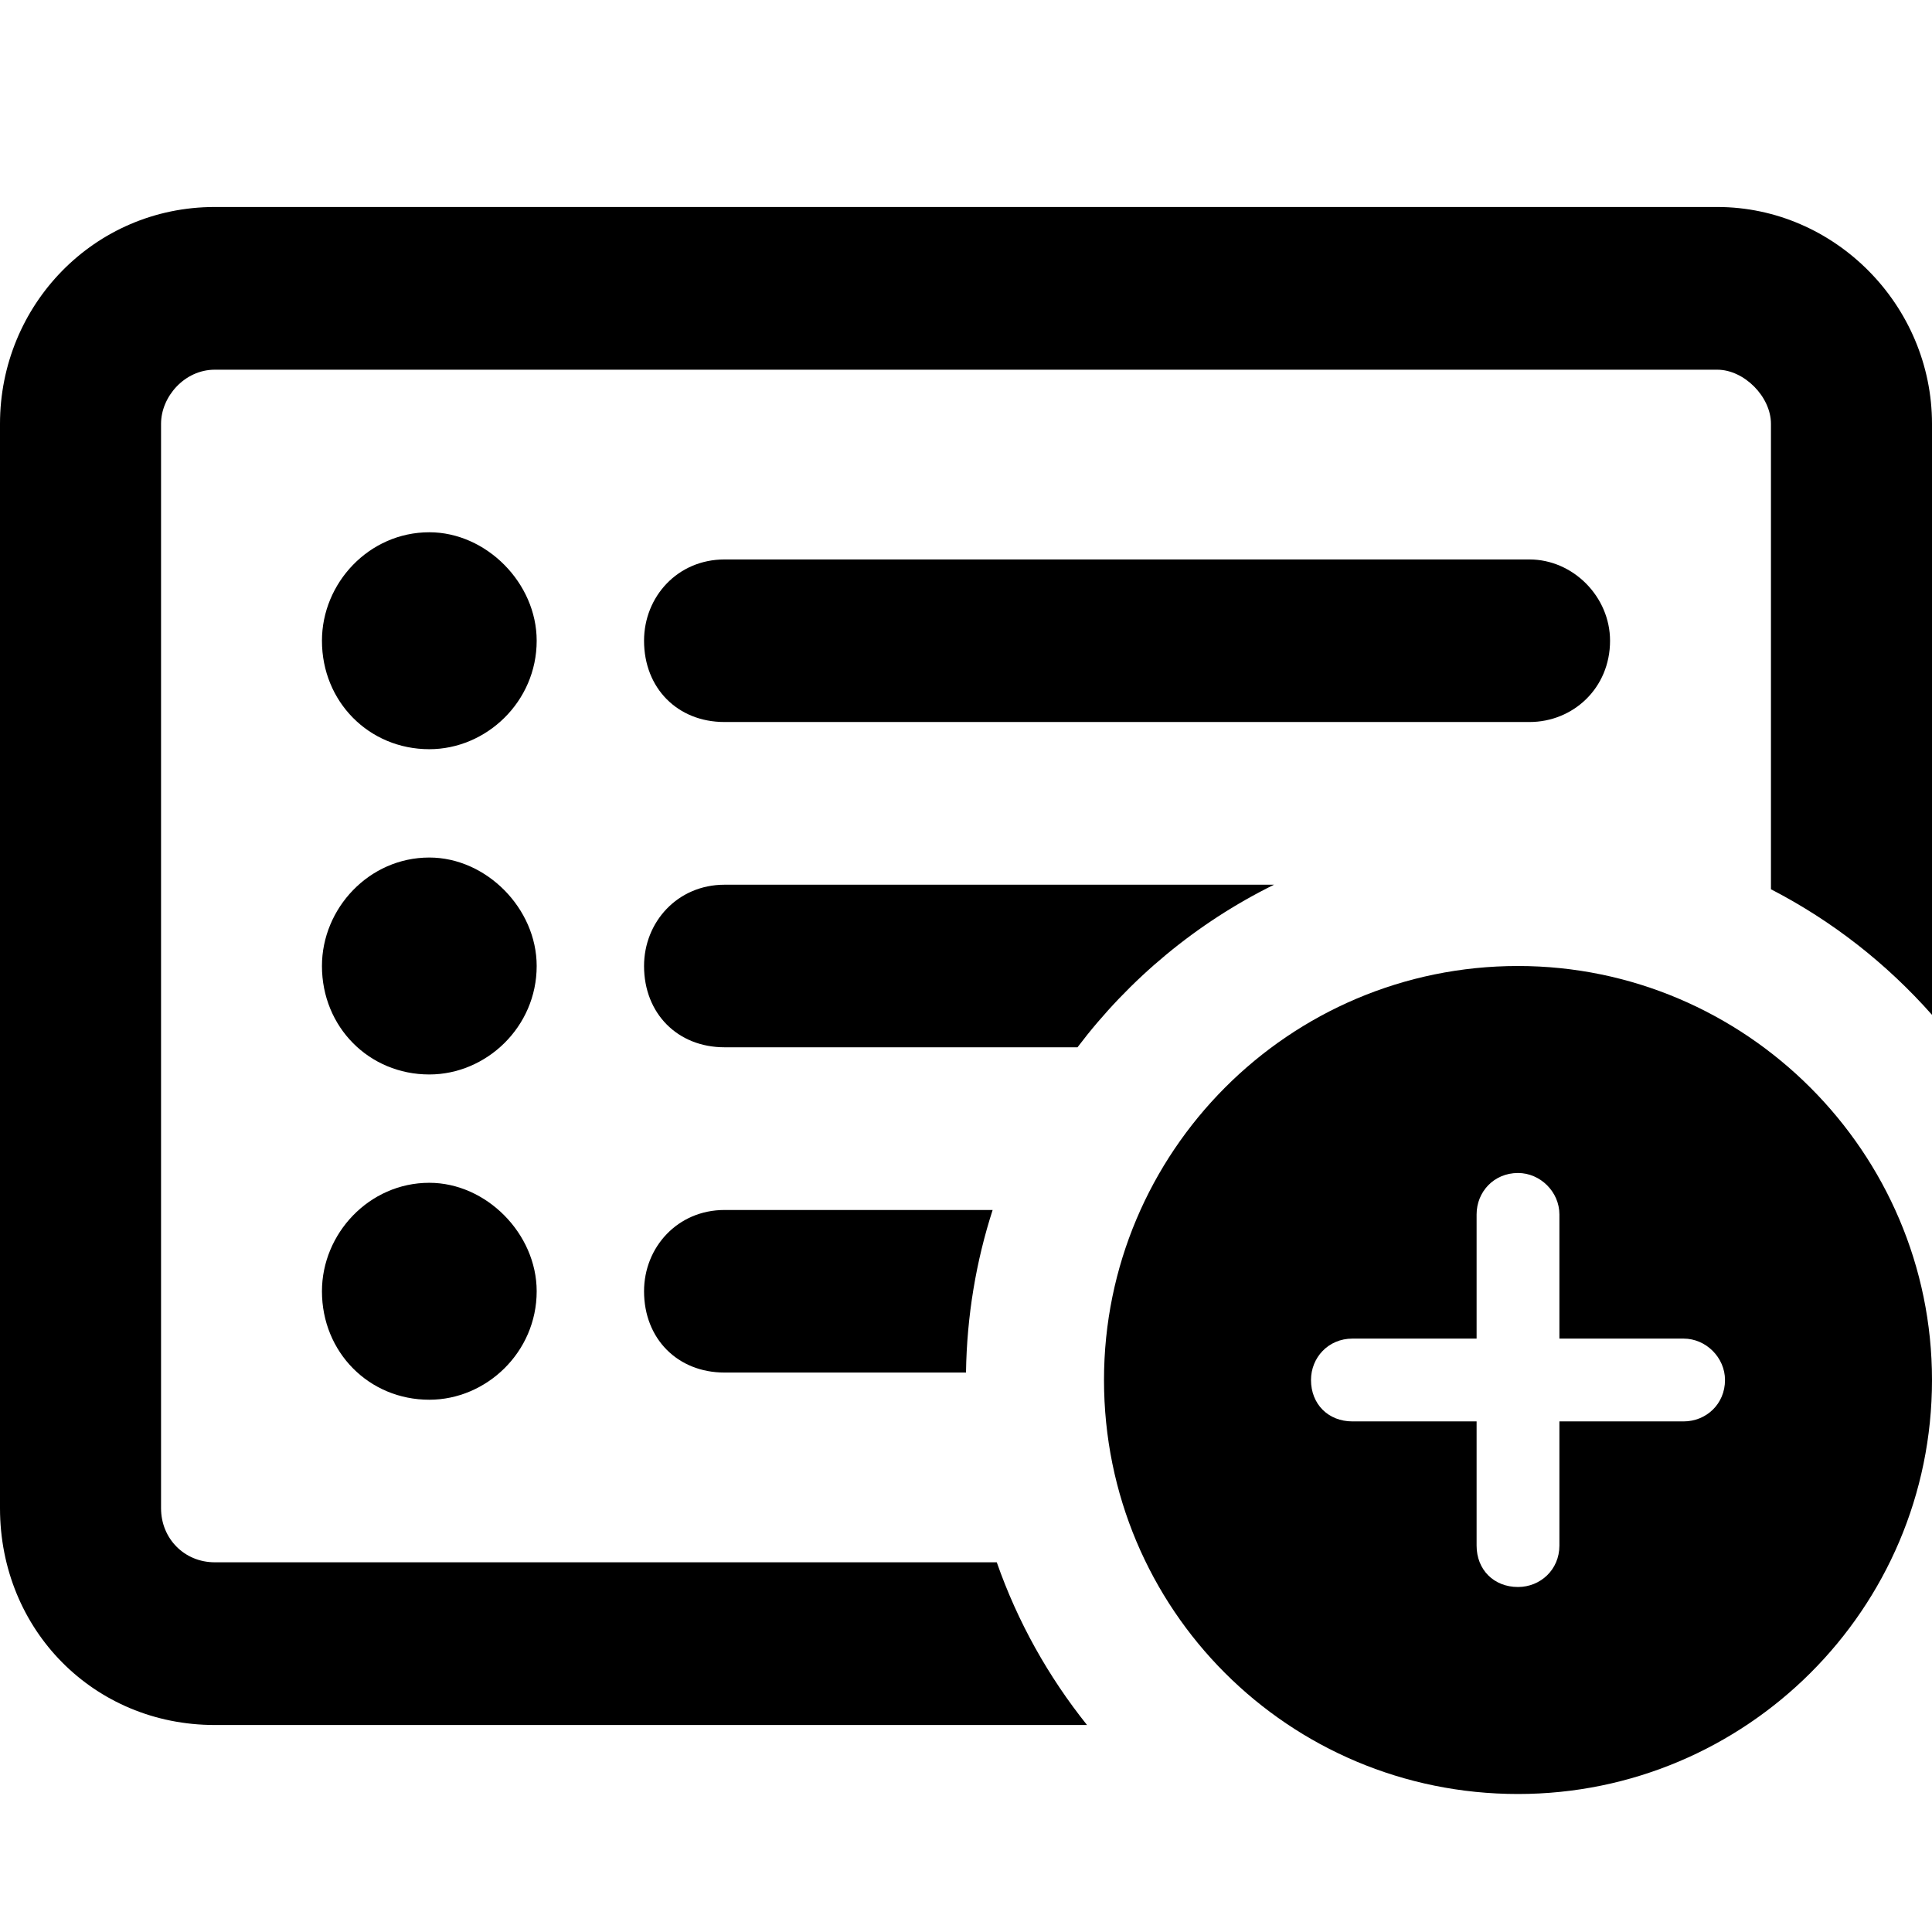 <svg width="14" height="14" viewBox="0 0 14 14" fill="none" xmlns="http://www.w3.org/2000/svg">
<g id="Add-to-Shopping list_icon">
<g id="Icon">
<path d="M12.444 1.5C13.295 1.5 14 2.212 14 3.071V7.354C13.672 6.983 13.277 6.673 12.833 6.444V3.071C12.833 2.875 12.639 2.679 12.444 2.679H1.556C1.337 2.679 1.167 2.875 1.167 3.071V10.929C1.167 11.15 1.337 11.321 1.556 11.321H7.223C7.374 11.753 7.597 12.15 7.877 12.5H1.556C0.681 12.5 0 11.812 0 10.929V3.071C0 2.212 0.681 1.5 1.556 1.5H12.444Z" fill="currentColor"/>
<path d="M5.25 6.411H9.232C8.67 6.688 8.183 7.094 7.808 7.589H5.25C4.91 7.589 4.667 7.344 4.667 7C4.667 6.681 4.91 6.411 5.25 6.411Z" fill="currentColor"/>
<path d="M5.25 8.768H7.193C7.073 9.14 7.006 9.536 7 9.946H5.25C4.91 9.946 4.667 9.701 4.667 9.357C4.667 9.038 4.91 8.768 5.25 8.768Z" fill="currentColor"/>
<path d="M3.111 3.857C3.524 3.857 3.889 4.225 3.889 4.643C3.889 5.085 3.524 5.429 3.111 5.429C2.674 5.429 2.333 5.085 2.333 4.643C2.333 4.225 2.674 3.857 3.111 3.857Z" fill="currentColor"/>
<path d="M3.111 6.214C3.524 6.214 3.889 6.583 3.889 7C3.889 7.442 3.524 7.786 3.111 7.786C2.674 7.786 2.333 7.442 2.333 7C2.333 6.583 2.674 6.214 3.111 6.214Z" fill="currentColor"/>
<path d="M3.111 8.571C3.524 8.571 3.889 8.94 3.889 9.357C3.889 9.799 3.524 10.143 3.111 10.143C2.674 10.143 2.333 9.799 2.333 9.357C2.333 8.94 2.674 8.571 3.111 8.571Z" fill="currentColor"/>
<path d="M11.083 4.054C11.399 4.054 11.667 4.324 11.667 4.643C11.667 4.987 11.399 5.232 11.083 5.232H5.25C4.91 5.232 4.667 4.987 4.667 4.643C4.667 4.324 4.91 4.054 5.25 4.054H11.083Z" fill="currentColor"/>
<path fill-rule="evenodd" clip-rule="evenodd" d="M14 10C14 8.35 12.65 7 11 7C9.338 7 8 8.35 8 10C8 11.662 9.338 13 11 13C12.65 13 14 11.662 14 10ZM12.5 10C12.5 10.175 12.363 10.3 12.2 10.3H11.3V11.2C11.3 11.375 11.162 11.5 11 11.5C10.825 11.5 10.7 11.375 10.7 11.2V10.3H9.8C9.625 10.3 9.5 10.175 9.5 10C9.5 9.838 9.625 9.7 9.8 9.7H10.7V8.8C10.7 8.637 10.825 8.5 11 8.5C11.162 8.5 11.3 8.637 11.3 8.8V9.7H12.2C12.363 9.7 12.5 9.838 12.5 10Z" fill="currentColor"/>
</g>
</g>
</svg>
